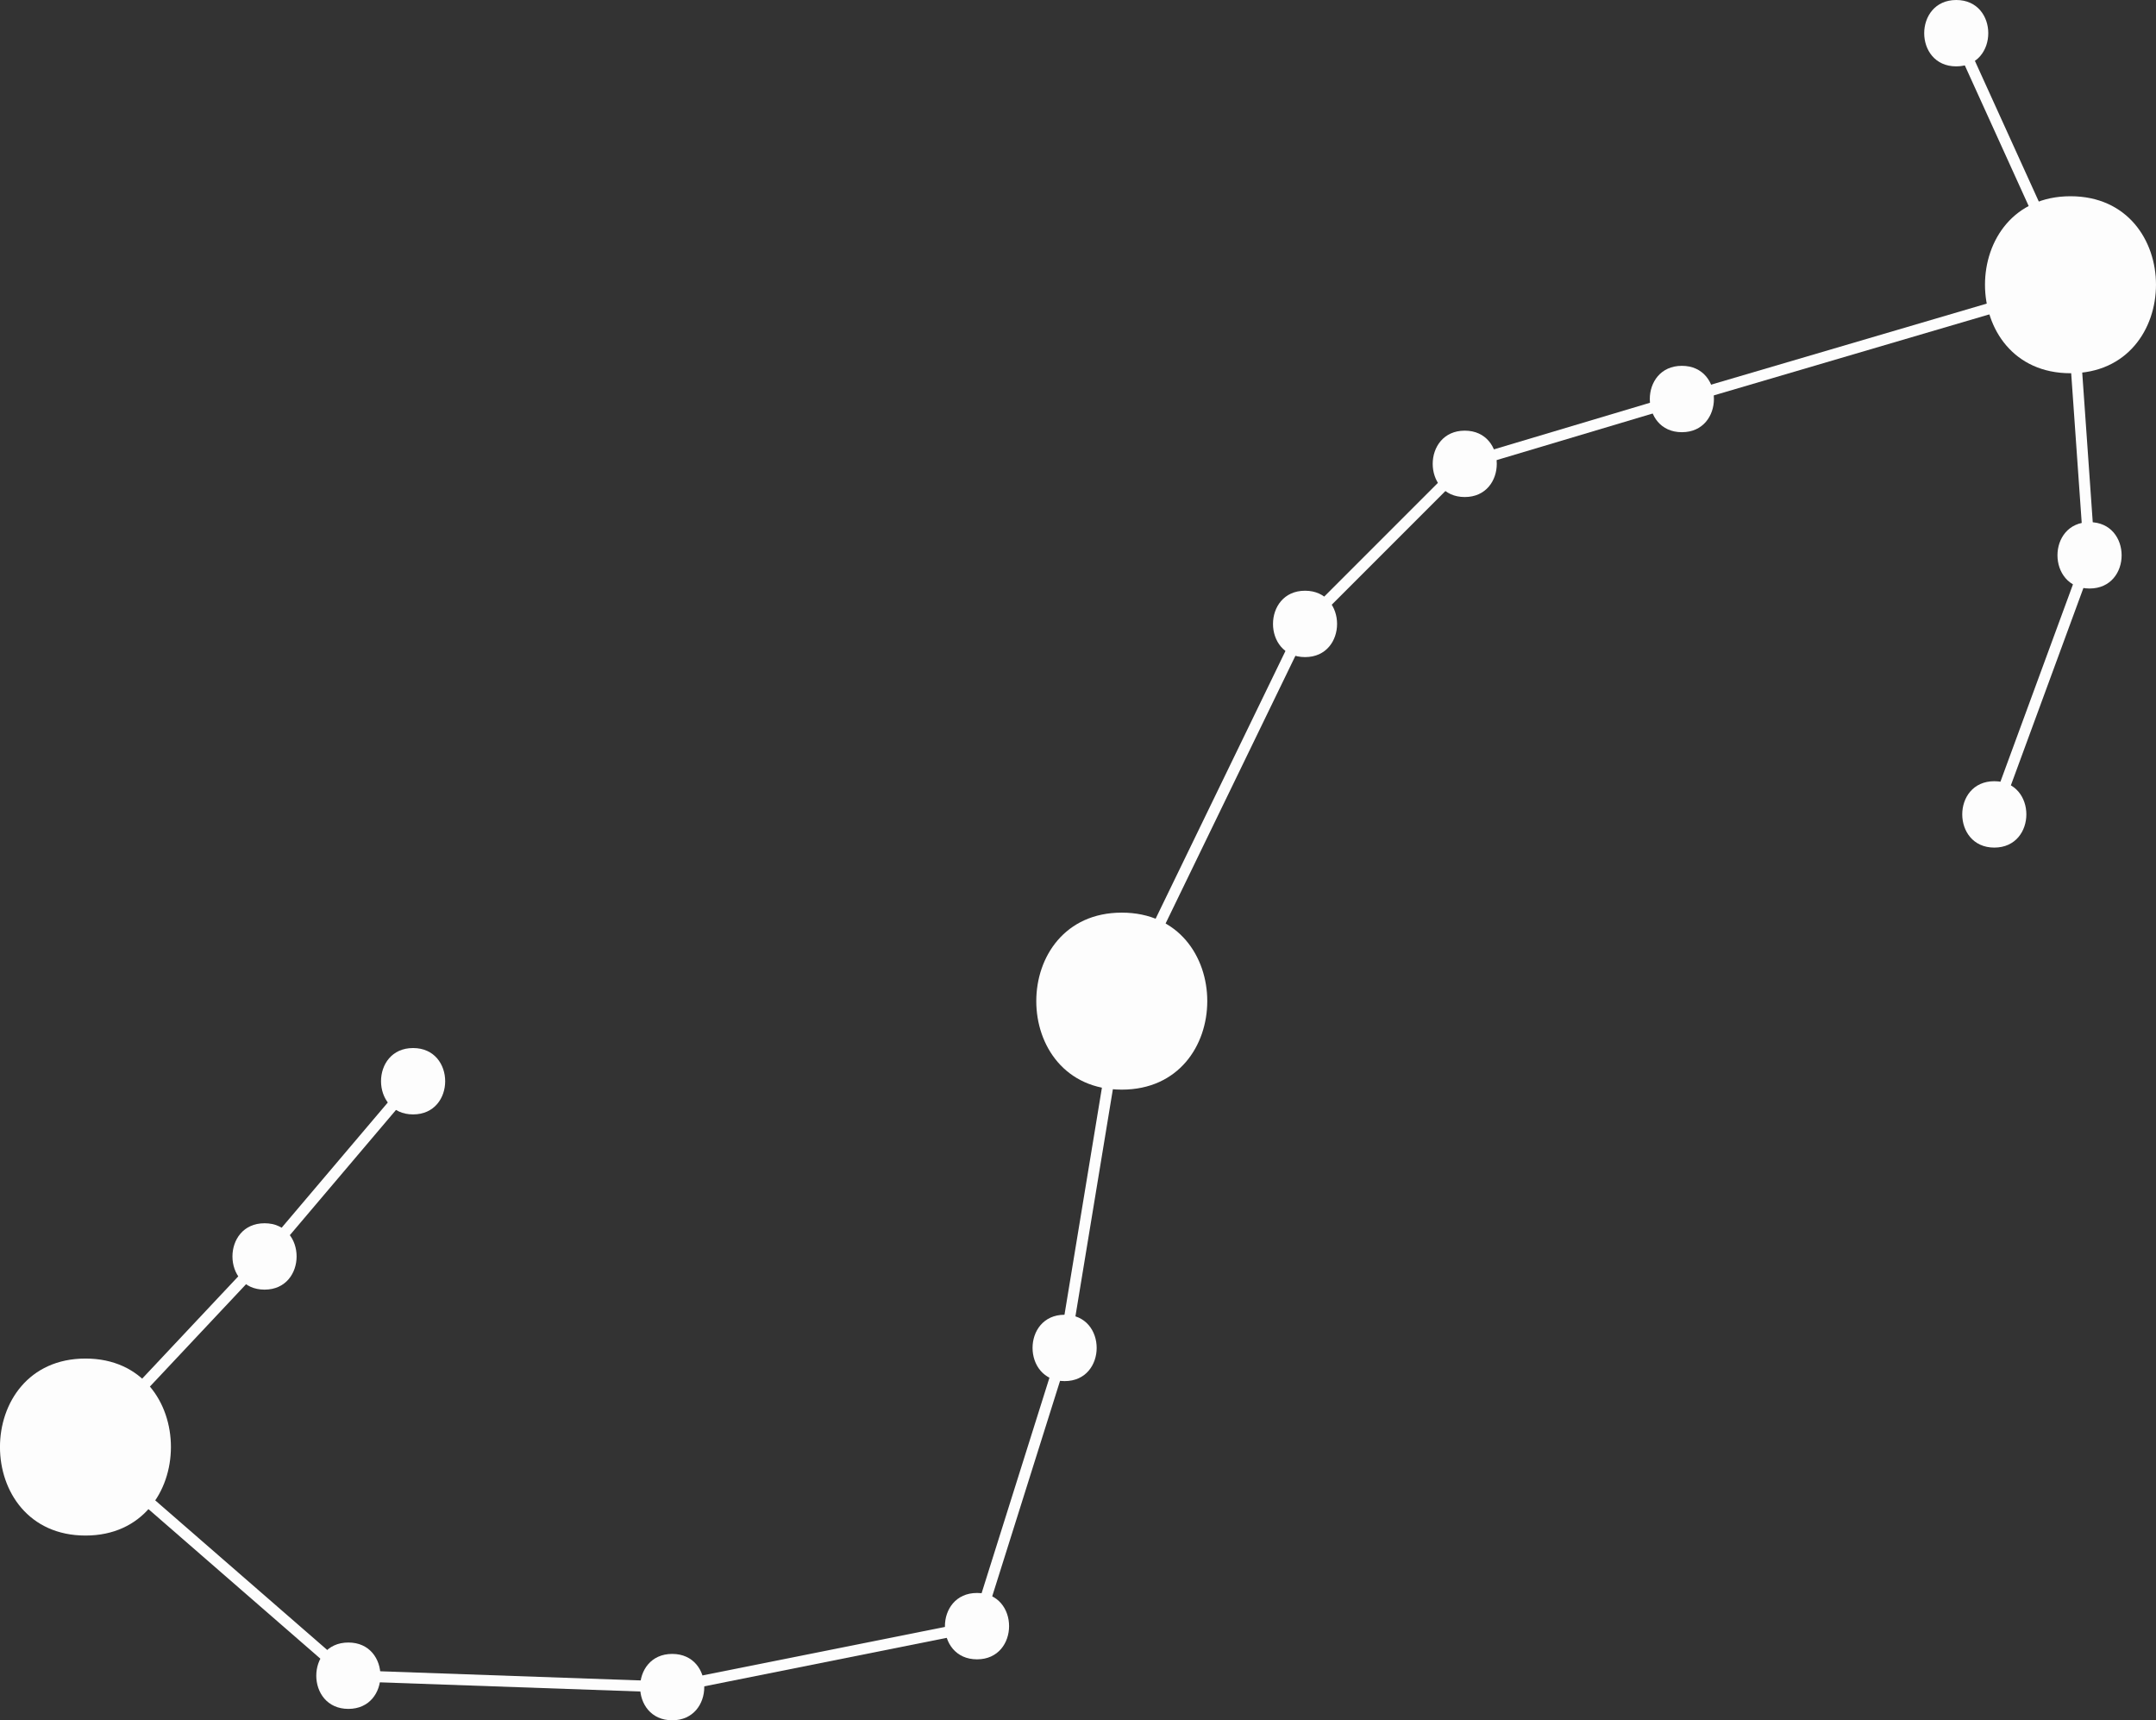 <svg xmlns="http://www.w3.org/2000/svg" viewBox="0 0 194.94 155.51"><rect x="0" y="0" width="194.94" height="155.51" fill="#333333" stroke="none"/><defs><style>.cls-1{fill:none;stroke:#fdfdfd;stroke-miterlimit:10;}.cls-2{fill:#fdfdfd;}</style></defs><title>11</title><g id="Layer_2" data-name="Layer 2"><g id="lines"><line class="cls-1" x1="37.35" y1="97.74" x2="23.92" y2="113.58"/><line class="cls-1" x1="7.73" y1="130.81" x2="23.92" y2="113.58"/><line class="cls-1" x1="31.5" y1="151.48" x2="7.73" y2="130.81"/><line class="cls-1" x1="60.78" y1="152.51" x2="31.5" y2="151.48"/><line class="cls-1" x1="88.34" y1="147" x2="60.78" y2="152.51"/><line class="cls-1" x1="96.26" y1="121.85" x2="88.34" y2="147"/><line class="cls-1" x1="101.43" y1="90.5" x2="96.26" y2="121.85"/><line class="cls-1" x1="117.97" y1="56.4" x2="101.43" y2="90.5"/><line class="cls-1" x1="132.44" y1="41.93" x2="117.97" y2="56.4"/><line class="cls-1" x1="152.07" y1="36.07" x2="132.44" y2="41.93"/><line class="cls-1" x1="187.21" y1="25.74" x2="152.07" y2="36.07"/><line class="cls-1" x1="188.93" y1="50.2" x2="187.21" y2="25.74"/><line class="cls-1" x1="180.32" y1="73.62" x2="188.93" y2="50.2"/><line class="cls-1" x1="176.88" y1="3" x2="187.21" y2="25.74"/></g><g id="dots"><path class="cls-2" d="M7.73,138.81c10.29,0,10.31-16,0-16s-10.31,16,0,16Z"/><path class="cls-2" d="M101.43,98.5c10.3,0,10.31-16,0-16s-10.31,16,0,16Z"/><path class="cls-2" d="M187.21,33.74c10.3,0,10.31-16,0-16s-10.31,16,0,16Z"/><path class="cls-2" d="M176.88,6c3.86,0,3.86-6,0-6s-3.87,6,0,6Z"/><path class="cls-2" d="M152.07,39.07c3.86,0,3.87-6,0-6s-3.86,6,0,6Z"/><path class="cls-2" d="M132.44,44.93c3.86,0,3.86-6,0-6s-3.87,6,0,6Z"/><path class="cls-2" d="M118,59.4c3.86,0,3.86-6,0-6s-3.87,6,0,6Z"/><path class="cls-2" d="M188.93,53.2c3.87,0,3.87-6,0-6s-3.86,6,0,6Z"/><path class="cls-2" d="M180.32,76.62c3.86,0,3.87-6,0-6s-3.86,6,0,6Z"/><path class="cls-2" d="M96.26,124.85c3.86,0,3.87-6,0-6s-3.86,6,0,6Z"/><path class="cls-2" d="M88.34,150c3.86,0,3.87-6,0-6s-3.87,6,0,6Z"/><path class="cls-2" d="M60.78,155.51c3.86,0,3.87-6,0-6s-3.87,6,0,6Z"/><path class="cls-2" d="M31.5,154.48c3.86,0,3.87-6,0-6s-3.87,6,0,6Z"/><path class="cls-2" d="M23.92,116.58c3.86,0,3.87-6,0-6s-3.87,6,0,6Z"/><path class="cls-2" d="M37.35,100.74c3.87,0,3.87-6,0-6s-3.86,6,0,6Z"/></g></g></svg>